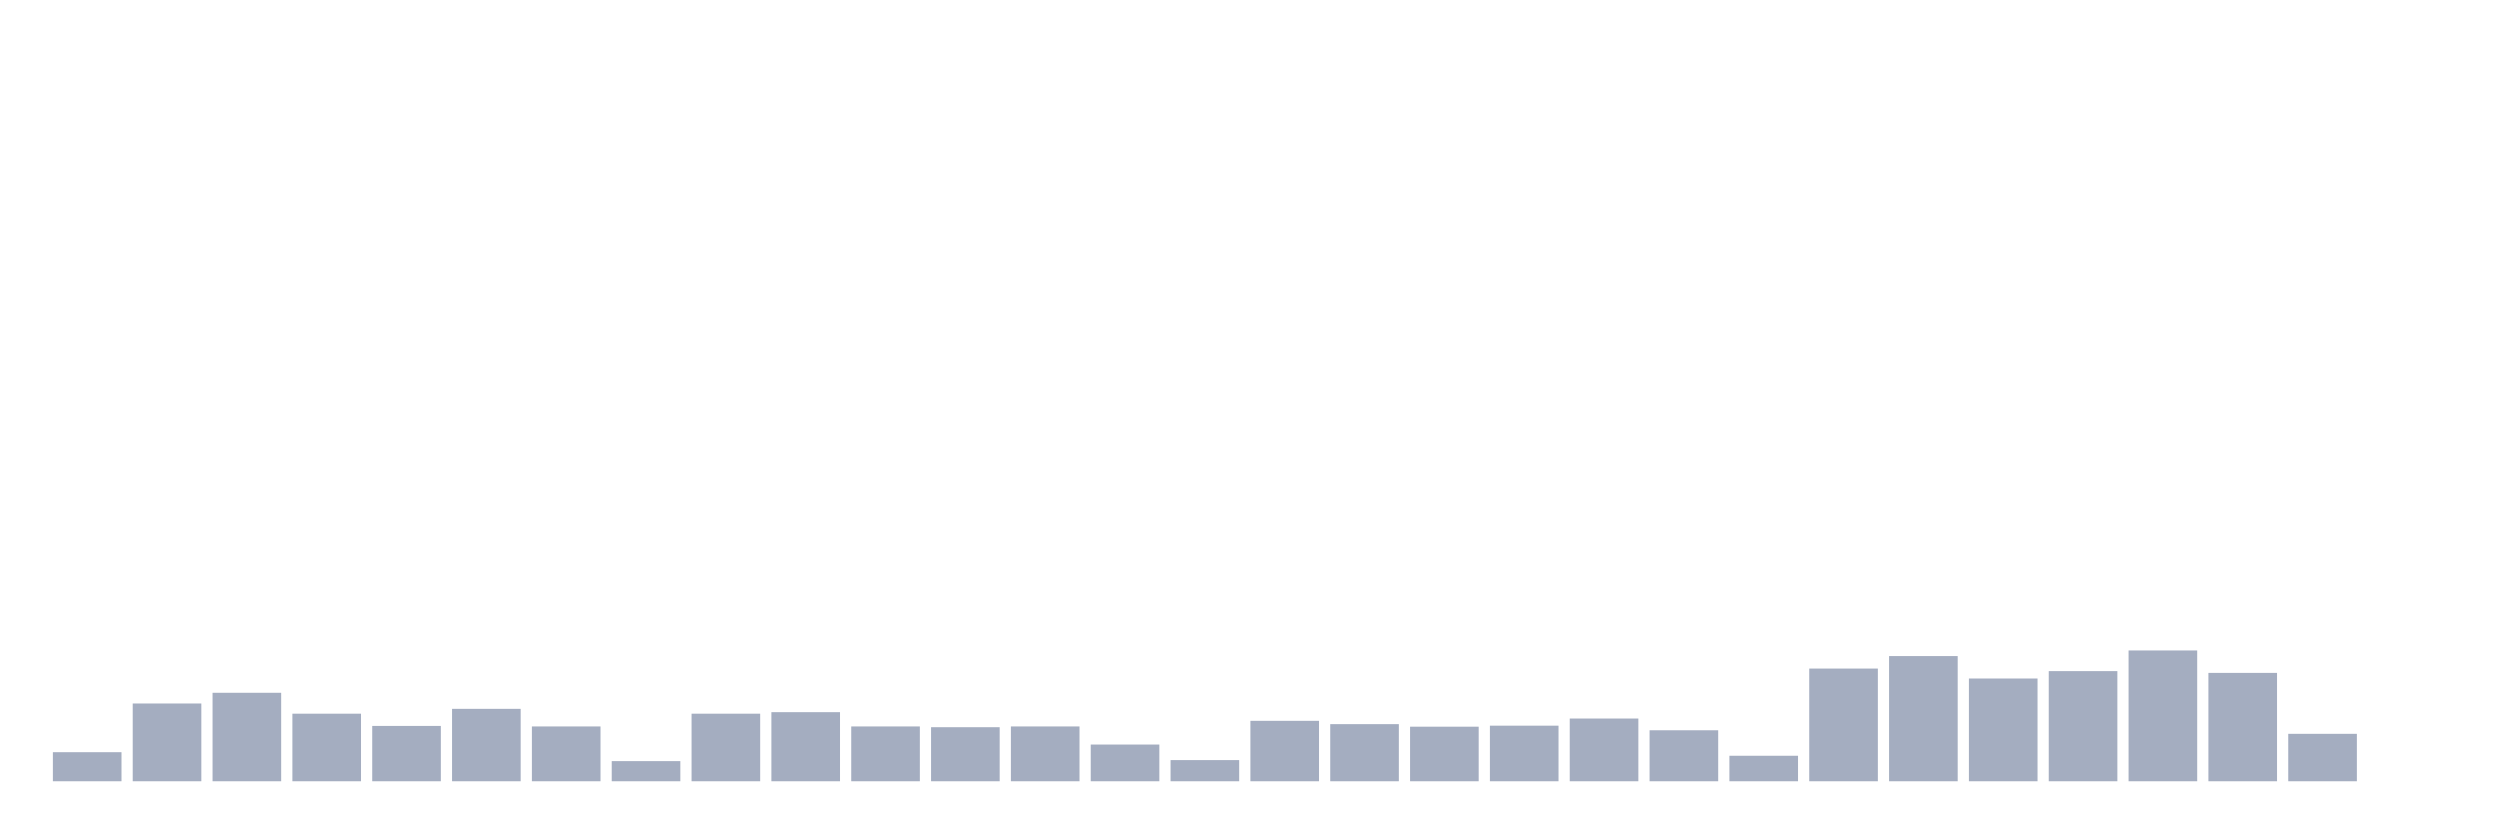 <svg xmlns="http://www.w3.org/2000/svg" viewBox="0 0 480 160"><g transform="translate(10,10)"><rect class="bar" x="0.153" width="13.175" y="134.42" height="5.58" fill="rgb(164,173,192)"></rect><rect class="bar" x="15.482" width="13.175" y="125.07" height="14.93" fill="rgb(164,173,192)"></rect><rect class="bar" x="30.81" width="13.175" y="123.014" height="16.986" fill="rgb(164,173,192)"></rect><rect class="bar" x="46.138" width="13.175" y="127.028" height="12.972" fill="rgb(164,173,192)"></rect><rect class="bar" x="61.466" width="13.175" y="129.378" height="10.622" fill="rgb(164,173,192)"></rect><rect class="bar" x="76.794" width="13.175" y="126.098" height="13.902" fill="rgb(164,173,192)"></rect><rect class="bar" x="92.123" width="13.175" y="129.476" height="10.524" fill="rgb(164,173,192)"></rect><rect class="bar" x="107.451" width="13.175" y="136.133" height="3.867" fill="rgb(164,173,192)"></rect><rect class="bar" x="122.779" width="13.175" y="127.028" height="12.972" fill="rgb(164,173,192)"></rect><rect class="bar" x="138.107" width="13.175" y="126.734" height="13.266" fill="rgb(164,173,192)"></rect><rect class="bar" x="153.436" width="13.175" y="129.476" height="10.524" fill="rgb(164,173,192)"></rect><rect class="bar" x="168.764" width="13.175" y="129.622" height="10.378" fill="rgb(164,173,192)"></rect><rect class="bar" x="184.092" width="13.175" y="129.476" height="10.524" fill="rgb(164,173,192)"></rect><rect class="bar" x="199.42" width="13.175" y="132.951" height="7.049" fill="rgb(164,173,192)"></rect><rect class="bar" x="214.748" width="13.175" y="135.937" height="4.063" fill="rgb(164,173,192)"></rect><rect class="bar" x="230.077" width="13.175" y="128.399" height="11.601" fill="rgb(164,173,192)"></rect><rect class="bar" x="245.405" width="13.175" y="129.035" height="10.965" fill="rgb(164,173,192)"></rect><rect class="bar" x="260.733" width="13.175" y="129.524" height="10.476" fill="rgb(164,173,192)"></rect><rect class="bar" x="276.061" width="13.175" y="129.329" height="10.671" fill="rgb(164,173,192)"></rect><rect class="bar" x="291.39" width="13.175" y="127.958" height="12.042" fill="rgb(164,173,192)"></rect><rect class="bar" x="306.718" width="13.175" y="130.21" height="9.79" fill="rgb(164,173,192)"></rect><rect class="bar" x="322.046" width="13.175" y="135.105" height="4.895" fill="rgb(164,173,192)"></rect><rect class="bar" x="337.374" width="13.175" y="118.364" height="21.636" fill="rgb(164,173,192)"></rect><rect class="bar" x="352.702" width="13.175" y="115.965" height="24.035" fill="rgb(164,173,192)"></rect><rect class="bar" x="368.031" width="13.175" y="120.273" height="19.727" fill="rgb(164,173,192)"></rect><rect class="bar" x="383.359" width="13.175" y="118.853" height="21.147" fill="rgb(164,173,192)"></rect><rect class="bar" x="398.687" width="13.175" y="114.888" height="25.112" fill="rgb(164,173,192)"></rect><rect class="bar" x="414.015" width="13.175" y="119.196" height="20.804" fill="rgb(164,173,192)"></rect><rect class="bar" x="429.344" width="13.175" y="130.895" height="9.105" fill="rgb(164,173,192)"></rect><rect class="bar" x="444.672" width="13.175" y="140" height="0" fill="rgb(164,173,192)"></rect></g></svg>
